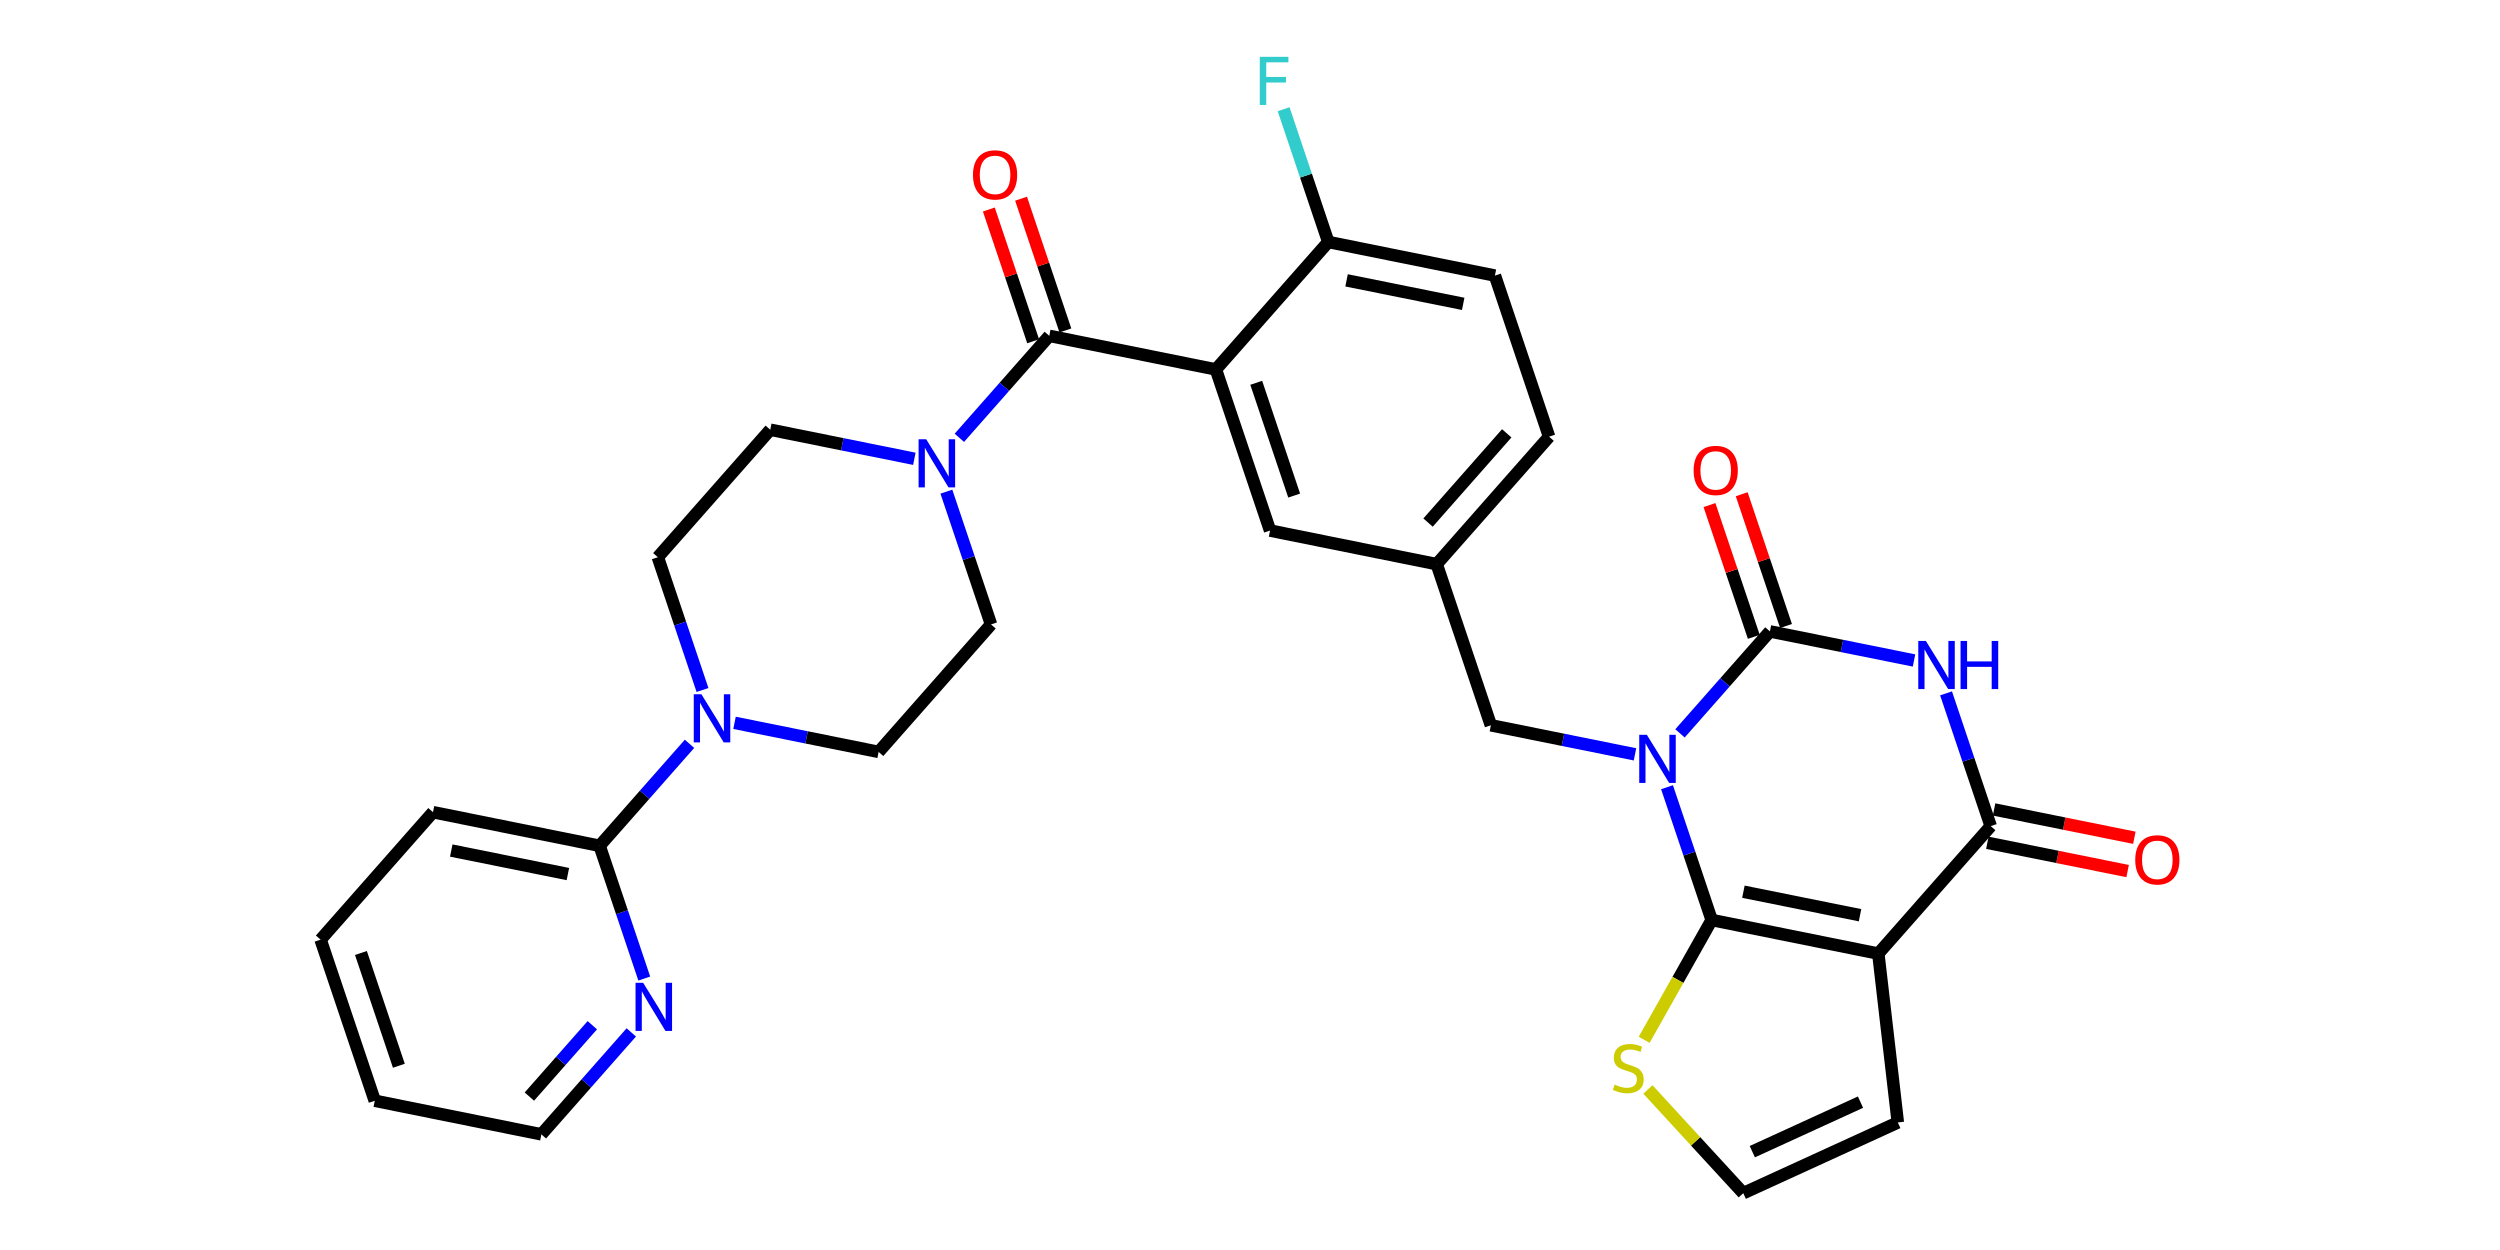 <?xml version='1.0' encoding='iso-8859-1'?>
<svg version='1.1' baseProfile='full'
              xmlns='http://www.w3.org/2000/svg'
                      xmlns:rdkit='http://www.rdkit.org/xml'
                      xmlns:xlink='http://www.w3.org/1999/xlink'
                  xml:space='preserve'
width='400px' height='200px' viewBox='0 0 400 200'>
<!-- END OF HEADER -->
<rect style='opacity:1.0;fill:#FFFFFF;stroke:none' width='400' height='200' x='0' y='0'> </rect>
<path class='bond-0 atom-0 atom-1' d='M 341.496,134.041 L 330.274,131.777' style='fill:none;fill-rule:evenodd;stroke:#FF0000;stroke-width:2.0px;stroke-linecap:butt;stroke-linejoin:miter;stroke-opacity:1' />
<path class='bond-0 atom-0 atom-1' d='M 330.274,131.777 L 319.053,129.513' style='fill:none;fill-rule:evenodd;stroke:#000000;stroke-width:2.0px;stroke-linecap:butt;stroke-linejoin:miter;stroke-opacity:1' />
<path class='bond-0 atom-0 atom-1' d='M 340.42,139.372 L 329.199,137.108' style='fill:none;fill-rule:evenodd;stroke:#FF0000;stroke-width:2.0px;stroke-linecap:butt;stroke-linejoin:miter;stroke-opacity:1' />
<path class='bond-0 atom-0 atom-1' d='M 329.199,137.108 L 317.977,134.844' style='fill:none;fill-rule:evenodd;stroke:#000000;stroke-width:2.0px;stroke-linecap:butt;stroke-linejoin:miter;stroke-opacity:1' />
<path class='bond-1 atom-1 atom-2' d='M 318.515,132.179 L 300.528,152.576' style='fill:none;fill-rule:evenodd;stroke:#000000;stroke-width:2.0px;stroke-linecap:butt;stroke-linejoin:miter;stroke-opacity:1' />
<path class='bond-29 atom-1 atom-30' d='M 318.515,132.179 L 314.941,121.556' style='fill:none;fill-rule:evenodd;stroke:#000000;stroke-width:2.0px;stroke-linecap:butt;stroke-linejoin:miter;stroke-opacity:1' />
<path class='bond-29 atom-1 atom-30' d='M 314.941,121.556 L 311.368,110.934' style='fill:none;fill-rule:evenodd;stroke:#0000FF;stroke-width:2.0px;stroke-linecap:butt;stroke-linejoin:miter;stroke-opacity:1' />
<path class='bond-2 atom-2 atom-3' d='M 300.528,152.576 L 303.651,179.591' style='fill:none;fill-rule:evenodd;stroke:#000000;stroke-width:2.0px;stroke-linecap:butt;stroke-linejoin:miter;stroke-opacity:1' />
<path class='bond-5 atom-2 atom-6' d='M 300.528,152.576 L 273.87,147.198' style='fill:none;fill-rule:evenodd;stroke:#000000;stroke-width:2.0px;stroke-linecap:butt;stroke-linejoin:miter;stroke-opacity:1' />
<path class='bond-5 atom-2 atom-6' d='M 297.605,146.438 L 278.945,142.673' style='fill:none;fill-rule:evenodd;stroke:#000000;stroke-width:2.0px;stroke-linecap:butt;stroke-linejoin:miter;stroke-opacity:1' />
<path class='bond-3 atom-3 atom-4' d='M 303.651,179.591 L 278.923,190.909' style='fill:none;fill-rule:evenodd;stroke:#000000;stroke-width:2.0px;stroke-linecap:butt;stroke-linejoin:miter;stroke-opacity:1' />
<path class='bond-3 atom-3 atom-4' d='M 297.678,176.343 L 280.369,184.266' style='fill:none;fill-rule:evenodd;stroke:#000000;stroke-width:2.0px;stroke-linecap:butt;stroke-linejoin:miter;stroke-opacity:1' />
<path class='bond-4 atom-4 atom-5' d='M 278.923,190.909 L 271.295,182.612' style='fill:none;fill-rule:evenodd;stroke:#000000;stroke-width:2.0px;stroke-linecap:butt;stroke-linejoin:miter;stroke-opacity:1' />
<path class='bond-4 atom-4 atom-5' d='M 271.295,182.612 L 263.667,174.314' style='fill:none;fill-rule:evenodd;stroke:#CCCC00;stroke-width:2.0px;stroke-linecap:butt;stroke-linejoin:miter;stroke-opacity:1' />
<path class='bond-32 atom-6 atom-5' d='M 273.87,147.198 L 268.468,156.783' style='fill:none;fill-rule:evenodd;stroke:#000000;stroke-width:2.0px;stroke-linecap:butt;stroke-linejoin:miter;stroke-opacity:1' />
<path class='bond-32 atom-6 atom-5' d='M 268.468,156.783 L 263.065,166.369' style='fill:none;fill-rule:evenodd;stroke:#CCCC00;stroke-width:2.0px;stroke-linecap:butt;stroke-linejoin:miter;stroke-opacity:1' />
<path class='bond-6 atom-6 atom-7' d='M 273.87,147.198 L 270.297,136.575' style='fill:none;fill-rule:evenodd;stroke:#000000;stroke-width:2.0px;stroke-linecap:butt;stroke-linejoin:miter;stroke-opacity:1' />
<path class='bond-6 atom-6 atom-7' d='M 270.297,136.575 L 266.723,125.953' style='fill:none;fill-rule:evenodd;stroke:#0000FF;stroke-width:2.0px;stroke-linecap:butt;stroke-linejoin:miter;stroke-opacity:1' />
<path class='bond-7 atom-7 atom-8' d='M 261.599,120.696 L 250.07,118.37' style='fill:none;fill-rule:evenodd;stroke:#0000FF;stroke-width:2.0px;stroke-linecap:butt;stroke-linejoin:miter;stroke-opacity:1' />
<path class='bond-7 atom-7 atom-8' d='M 250.07,118.37 L 238.541,116.044' style='fill:none;fill-rule:evenodd;stroke:#000000;stroke-width:2.0px;stroke-linecap:butt;stroke-linejoin:miter;stroke-opacity:1' />
<path class='bond-33 atom-31 atom-7' d='M 283.186,101.025 L 275.993,109.182' style='fill:none;fill-rule:evenodd;stroke:#000000;stroke-width:2.0px;stroke-linecap:butt;stroke-linejoin:miter;stroke-opacity:1' />
<path class='bond-33 atom-31 atom-7' d='M 275.993,109.182 L 268.8,117.339' style='fill:none;fill-rule:evenodd;stroke:#0000FF;stroke-width:2.0px;stroke-linecap:butt;stroke-linejoin:miter;stroke-opacity:1' />
<path class='bond-8 atom-8 atom-9' d='M 238.541,116.044 L 229.87,90.268' style='fill:none;fill-rule:evenodd;stroke:#000000;stroke-width:2.0px;stroke-linecap:butt;stroke-linejoin:miter;stroke-opacity:1' />
<path class='bond-9 atom-9 atom-10' d='M 229.87,90.268 L 247.857,69.871' style='fill:none;fill-rule:evenodd;stroke:#000000;stroke-width:2.0px;stroke-linecap:butt;stroke-linejoin:miter;stroke-opacity:1' />
<path class='bond-9 atom-9 atom-10' d='M 228.488,83.611 L 241.079,69.333' style='fill:none;fill-rule:evenodd;stroke:#000000;stroke-width:2.0px;stroke-linecap:butt;stroke-linejoin:miter;stroke-opacity:1' />
<path class='bond-34 atom-29 atom-9' d='M 203.212,84.89 L 229.87,90.268' style='fill:none;fill-rule:evenodd;stroke:#000000;stroke-width:2.0px;stroke-linecap:butt;stroke-linejoin:miter;stroke-opacity:1' />
<path class='bond-10 atom-10 atom-11' d='M 247.857,69.871 L 239.185,44.096' style='fill:none;fill-rule:evenodd;stroke:#000000;stroke-width:2.0px;stroke-linecap:butt;stroke-linejoin:miter;stroke-opacity:1' />
<path class='bond-11 atom-11 atom-12' d='M 239.185,44.096 L 212.527,38.717' style='fill:none;fill-rule:evenodd;stroke:#000000;stroke-width:2.0px;stroke-linecap:butt;stroke-linejoin:miter;stroke-opacity:1' />
<path class='bond-11 atom-11 atom-12' d='M 234.111,48.62 L 215.45,44.856' style='fill:none;fill-rule:evenodd;stroke:#000000;stroke-width:2.0px;stroke-linecap:butt;stroke-linejoin:miter;stroke-opacity:1' />
<path class='bond-12 atom-12 atom-13' d='M 212.527,38.717 L 208.954,28.095' style='fill:none;fill-rule:evenodd;stroke:#000000;stroke-width:2.0px;stroke-linecap:butt;stroke-linejoin:miter;stroke-opacity:1' />
<path class='bond-12 atom-12 atom-13' d='M 208.954,28.095 L 205.38,17.472' style='fill:none;fill-rule:evenodd;stroke:#33CCCC;stroke-width:2.0px;stroke-linecap:butt;stroke-linejoin:miter;stroke-opacity:1' />
<path class='bond-13 atom-12 atom-14' d='M 212.527,38.717 L 194.541,59.115' style='fill:none;fill-rule:evenodd;stroke:#000000;stroke-width:2.0px;stroke-linecap:butt;stroke-linejoin:miter;stroke-opacity:1' />
<path class='bond-14 atom-14 atom-15' d='M 194.541,59.115 L 167.883,53.736' style='fill:none;fill-rule:evenodd;stroke:#000000;stroke-width:2.0px;stroke-linecap:butt;stroke-linejoin:miter;stroke-opacity:1' />
<path class='bond-28 atom-14 atom-29' d='M 194.541,59.115 L 203.212,84.89' style='fill:none;fill-rule:evenodd;stroke:#000000;stroke-width:2.0px;stroke-linecap:butt;stroke-linejoin:miter;stroke-opacity:1' />
<path class='bond-28 atom-14 atom-29' d='M 200.997,61.247 L 207.066,79.29' style='fill:none;fill-rule:evenodd;stroke:#000000;stroke-width:2.0px;stroke-linecap:butt;stroke-linejoin:miter;stroke-opacity:1' />
<path class='bond-15 atom-15 atom-16' d='M 167.883,53.736 L 160.69,61.894' style='fill:none;fill-rule:evenodd;stroke:#000000;stroke-width:2.0px;stroke-linecap:butt;stroke-linejoin:miter;stroke-opacity:1' />
<path class='bond-15 atom-15 atom-16' d='M 160.69,61.894 L 153.497,70.05' style='fill:none;fill-rule:evenodd;stroke:#0000FF;stroke-width:2.0px;stroke-linecap:butt;stroke-linejoin:miter;stroke-opacity:1' />
<path class='bond-27 atom-15 atom-28' d='M 170.46,52.869 L 166.914,42.328' style='fill:none;fill-rule:evenodd;stroke:#000000;stroke-width:2.0px;stroke-linecap:butt;stroke-linejoin:miter;stroke-opacity:1' />
<path class='bond-27 atom-15 atom-28' d='M 166.914,42.328 L 163.368,31.788' style='fill:none;fill-rule:evenodd;stroke:#FF0000;stroke-width:2.0px;stroke-linecap:butt;stroke-linejoin:miter;stroke-opacity:1' />
<path class='bond-27 atom-15 atom-28' d='M 165.305,54.603 L 161.759,44.063' style='fill:none;fill-rule:evenodd;stroke:#000000;stroke-width:2.0px;stroke-linecap:butt;stroke-linejoin:miter;stroke-opacity:1' />
<path class='bond-27 atom-15 atom-28' d='M 161.759,44.063 L 158.213,33.522' style='fill:none;fill-rule:evenodd;stroke:#FF0000;stroke-width:2.0px;stroke-linecap:butt;stroke-linejoin:miter;stroke-opacity:1' />
<path class='bond-16 atom-16 atom-17' d='M 146.296,73.407 L 134.767,71.081' style='fill:none;fill-rule:evenodd;stroke:#0000FF;stroke-width:2.0px;stroke-linecap:butt;stroke-linejoin:miter;stroke-opacity:1' />
<path class='bond-16 atom-16 atom-17' d='M 134.767,71.081 L 123.238,68.755' style='fill:none;fill-rule:evenodd;stroke:#000000;stroke-width:2.0px;stroke-linecap:butt;stroke-linejoin:miter;stroke-opacity:1' />
<path class='bond-35 atom-27 atom-16' d='M 158.567,99.909 L 154.994,89.287' style='fill:none;fill-rule:evenodd;stroke:#000000;stroke-width:2.0px;stroke-linecap:butt;stroke-linejoin:miter;stroke-opacity:1' />
<path class='bond-35 atom-27 atom-16' d='M 154.994,89.287 L 151.42,78.664' style='fill:none;fill-rule:evenodd;stroke:#0000FF;stroke-width:2.0px;stroke-linecap:butt;stroke-linejoin:miter;stroke-opacity:1' />
<path class='bond-17 atom-17 atom-18' d='M 123.238,68.755 L 105.252,89.153' style='fill:none;fill-rule:evenodd;stroke:#000000;stroke-width:2.0px;stroke-linecap:butt;stroke-linejoin:miter;stroke-opacity:1' />
<path class='bond-18 atom-18 atom-19' d='M 105.252,89.153 L 108.825,99.775' style='fill:none;fill-rule:evenodd;stroke:#000000;stroke-width:2.0px;stroke-linecap:butt;stroke-linejoin:miter;stroke-opacity:1' />
<path class='bond-18 atom-18 atom-19' d='M 108.825,99.775 L 112.399,110.398' style='fill:none;fill-rule:evenodd;stroke:#0000FF;stroke-width:2.0px;stroke-linecap:butt;stroke-linejoin:miter;stroke-opacity:1' />
<path class='bond-19 atom-19 atom-20' d='M 110.322,119.012 L 103.129,127.169' style='fill:none;fill-rule:evenodd;stroke:#0000FF;stroke-width:2.0px;stroke-linecap:butt;stroke-linejoin:miter;stroke-opacity:1' />
<path class='bond-19 atom-19 atom-20' d='M 103.129,127.169 L 95.936,135.326' style='fill:none;fill-rule:evenodd;stroke:#000000;stroke-width:2.0px;stroke-linecap:butt;stroke-linejoin:miter;stroke-opacity:1' />
<path class='bond-25 atom-19 atom-26' d='M 117.524,115.655 L 129.052,117.981' style='fill:none;fill-rule:evenodd;stroke:#0000FF;stroke-width:2.0px;stroke-linecap:butt;stroke-linejoin:miter;stroke-opacity:1' />
<path class='bond-25 atom-19 atom-26' d='M 129.052,117.981 L 140.581,120.307' style='fill:none;fill-rule:evenodd;stroke:#000000;stroke-width:2.0px;stroke-linecap:butt;stroke-linejoin:miter;stroke-opacity:1' />
<path class='bond-20 atom-20 atom-21' d='M 95.936,135.326 L 69.278,129.948' style='fill:none;fill-rule:evenodd;stroke:#000000;stroke-width:2.0px;stroke-linecap:butt;stroke-linejoin:miter;stroke-opacity:1' />
<path class='bond-20 atom-20 atom-21' d='M 90.862,139.851 L 72.201,136.086' style='fill:none;fill-rule:evenodd;stroke:#000000;stroke-width:2.0px;stroke-linecap:butt;stroke-linejoin:miter;stroke-opacity:1' />
<path class='bond-36 atom-25 atom-20' d='M 103.083,156.571 L 99.51,145.948' style='fill:none;fill-rule:evenodd;stroke:#0000FF;stroke-width:2.0px;stroke-linecap:butt;stroke-linejoin:miter;stroke-opacity:1' />
<path class='bond-36 atom-25 atom-20' d='M 99.51,145.948 L 95.936,135.326' style='fill:none;fill-rule:evenodd;stroke:#000000;stroke-width:2.0px;stroke-linecap:butt;stroke-linejoin:miter;stroke-opacity:1' />
<path class='bond-21 atom-21 atom-22' d='M 69.278,129.948 L 51.292,150.345' style='fill:none;fill-rule:evenodd;stroke:#000000;stroke-width:2.0px;stroke-linecap:butt;stroke-linejoin:miter;stroke-opacity:1' />
<path class='bond-22 atom-22 atom-23' d='M 51.292,150.345 L 59.963,176.12' style='fill:none;fill-rule:evenodd;stroke:#000000;stroke-width:2.0px;stroke-linecap:butt;stroke-linejoin:miter;stroke-opacity:1' />
<path class='bond-22 atom-22 atom-23' d='M 57.748,152.477 L 63.817,170.52' style='fill:none;fill-rule:evenodd;stroke:#000000;stroke-width:2.0px;stroke-linecap:butt;stroke-linejoin:miter;stroke-opacity:1' />
<path class='bond-23 atom-23 atom-24' d='M 59.963,176.12 L 86.621,181.499' style='fill:none;fill-rule:evenodd;stroke:#000000;stroke-width:2.0px;stroke-linecap:butt;stroke-linejoin:miter;stroke-opacity:1' />
<path class='bond-24 atom-24 atom-25' d='M 86.621,181.499 L 93.814,173.342' style='fill:none;fill-rule:evenodd;stroke:#000000;stroke-width:2.0px;stroke-linecap:butt;stroke-linejoin:miter;stroke-opacity:1' />
<path class='bond-24 atom-24 atom-25' d='M 93.814,173.342 L 101.007,165.184' style='fill:none;fill-rule:evenodd;stroke:#0000FF;stroke-width:2.0px;stroke-linecap:butt;stroke-linejoin:miter;stroke-opacity:1' />
<path class='bond-24 atom-24 atom-25' d='M 84.699,175.454 L 89.734,169.744' style='fill:none;fill-rule:evenodd;stroke:#000000;stroke-width:2.0px;stroke-linecap:butt;stroke-linejoin:miter;stroke-opacity:1' />
<path class='bond-24 atom-24 atom-25' d='M 89.734,169.744 L 94.77,164.034' style='fill:none;fill-rule:evenodd;stroke:#0000FF;stroke-width:2.0px;stroke-linecap:butt;stroke-linejoin:miter;stroke-opacity:1' />
<path class='bond-26 atom-26 atom-27' d='M 140.581,120.307 L 158.567,99.909' style='fill:none;fill-rule:evenodd;stroke:#000000;stroke-width:2.0px;stroke-linecap:butt;stroke-linejoin:miter;stroke-opacity:1' />
<path class='bond-30 atom-30 atom-31' d='M 306.243,105.677 L 294.714,103.351' style='fill:none;fill-rule:evenodd;stroke:#0000FF;stroke-width:2.0px;stroke-linecap:butt;stroke-linejoin:miter;stroke-opacity:1' />
<path class='bond-30 atom-30 atom-31' d='M 294.714,103.351 L 283.186,101.025' style='fill:none;fill-rule:evenodd;stroke:#000000;stroke-width:2.0px;stroke-linecap:butt;stroke-linejoin:miter;stroke-opacity:1' />
<path class='bond-31 atom-31 atom-32' d='M 285.763,100.158 L 282.217,89.617' style='fill:none;fill-rule:evenodd;stroke:#000000;stroke-width:2.0px;stroke-linecap:butt;stroke-linejoin:miter;stroke-opacity:1' />
<path class='bond-31 atom-31 atom-32' d='M 282.217,89.617 L 278.671,79.076' style='fill:none;fill-rule:evenodd;stroke:#FF0000;stroke-width:2.0px;stroke-linecap:butt;stroke-linejoin:miter;stroke-opacity:1' />
<path class='bond-31 atom-31 atom-32' d='M 280.608,101.892 L 277.062,91.351' style='fill:none;fill-rule:evenodd;stroke:#000000;stroke-width:2.0px;stroke-linecap:butt;stroke-linejoin:miter;stroke-opacity:1' />
<path class='bond-31 atom-31 atom-32' d='M 277.062,91.351 L 273.516,80.81' style='fill:none;fill-rule:evenodd;stroke:#FF0000;stroke-width:2.0px;stroke-linecap:butt;stroke-linejoin:miter;stroke-opacity:1' />
<path  class='atom-0' d='M 341.638 137.578
Q 341.638 135.729, 342.551 134.696
Q 343.465 133.662, 345.173 133.662
Q 346.881 133.662, 347.795 134.696
Q 348.708 135.729, 348.708 137.578
Q 348.708 139.45, 347.784 140.516
Q 346.859 141.571, 345.173 141.571
Q 343.476 141.571, 342.551 140.516
Q 341.638 139.46, 341.638 137.578
M 345.173 140.7
Q 346.348 140.7, 346.979 139.917
Q 347.62 139.123, 347.62 137.578
Q 347.62 136.066, 346.979 135.305
Q 346.348 134.533, 345.173 134.533
Q 343.998 134.533, 343.356 135.294
Q 342.725 136.056, 342.725 137.578
Q 342.725 139.134, 343.356 139.917
Q 343.998 140.7, 345.173 140.7
' fill='#FF0000'/>
<path  class='atom-5' d='M 258.342 173.532
Q 258.429 173.565, 258.788 173.717
Q 259.147 173.869, 259.539 173.967
Q 259.941 174.054, 260.333 174.054
Q 261.062 174.054, 261.486 173.706
Q 261.91 173.347, 261.91 172.727
Q 261.91 172.303, 261.693 172.042
Q 261.486 171.781, 261.16 171.639
Q 260.833 171.498, 260.289 171.335
Q 259.604 171.128, 259.191 170.932
Q 258.788 170.737, 258.494 170.323
Q 258.212 169.91, 258.212 169.214
Q 258.212 168.246, 258.864 167.647
Q 259.528 167.049, 260.833 167.049
Q 261.725 167.049, 262.737 167.473
L 262.487 168.311
Q 261.562 167.93, 260.866 167.93
Q 260.115 167.93, 259.702 168.246
Q 259.289 168.55, 259.299 169.083
Q 259.299 169.497, 259.506 169.747
Q 259.724 169.997, 260.028 170.138
Q 260.344 170.28, 260.866 170.443
Q 261.562 170.66, 261.975 170.878
Q 262.389 171.096, 262.682 171.542
Q 262.987 171.977, 262.987 172.727
Q 262.987 173.793, 262.269 174.37
Q 261.562 174.936, 260.376 174.936
Q 259.691 174.936, 259.169 174.783
Q 258.658 174.642, 258.048 174.392
L 258.342 173.532
' fill='#CCCC00'/>
<path  class='atom-7' d='M 263.497 117.571
L 266.02 121.651
Q 266.271 122.053, 266.673 122.782
Q 267.076 123.511, 267.097 123.554
L 267.097 117.571
L 268.12 117.571
L 268.12 125.273
L 267.065 125.273
L 264.356 120.813
Q 264.041 120.291, 263.703 119.693
Q 263.377 119.094, 263.279 118.909
L 263.279 125.273
L 262.278 125.273
L 262.278 117.571
L 263.497 117.571
' fill='#0000FF'/>
<path  class='atom-13' d='M 201.566 9.091
L 206.146 9.091
L 206.146 9.972
L 202.6 9.972
L 202.6 12.311
L 205.754 12.311
L 205.754 13.203
L 202.6 13.203
L 202.6 16.793
L 201.566 16.793
L 201.566 9.091
' fill='#33CCCC'/>
<path  class='atom-16' d='M 148.194 70.283
L 150.717 74.362
Q 150.968 74.765, 151.37 75.493
Q 151.773 76.222, 151.794 76.266
L 151.794 70.283
L 152.817 70.283
L 152.817 77.985
L 151.762 77.985
L 149.053 73.525
Q 148.738 73.002, 148.4 72.404
Q 148.074 71.806, 147.976 71.621
L 147.976 77.985
L 146.975 77.985
L 146.975 70.283
L 148.194 70.283
' fill='#0000FF'/>
<path  class='atom-19' d='M 112.22 111.078
L 114.744 115.157
Q 114.994 115.559, 115.397 116.288
Q 115.799 117.017, 115.821 117.06
L 115.821 111.078
L 116.844 111.078
L 116.844 118.779
L 115.788 118.779
L 113.08 114.319
Q 112.764 113.797, 112.427 113.199
Q 112.101 112.601, 112.003 112.416
L 112.003 118.779
L 111.002 118.779
L 111.002 111.078
L 112.22 111.078
' fill='#0000FF'/>
<path  class='atom-25' d='M 102.905 157.25
L 105.429 161.33
Q 105.679 161.732, 106.082 162.461
Q 106.484 163.19, 106.506 163.233
L 106.506 157.25
L 107.528 157.25
L 107.528 164.952
L 106.473 164.952
L 103.765 160.492
Q 103.449 159.97, 103.112 159.372
Q 102.786 158.773, 102.688 158.588
L 102.688 164.952
L 101.687 164.952
L 101.687 157.25
L 102.905 157.25
' fill='#0000FF'/>
<path  class='atom-28' d='M 155.676 27.983
Q 155.676 26.133, 156.59 25.1
Q 157.504 24.067, 159.211 24.067
Q 160.919 24.067, 161.833 25.1
Q 162.747 26.133, 162.747 27.983
Q 162.747 29.854, 161.822 30.92
Q 160.898 31.975, 159.211 31.975
Q 157.515 31.975, 156.59 30.92
Q 155.676 29.864, 155.676 27.983
M 159.211 31.105
Q 160.386 31.105, 161.017 30.321
Q 161.659 29.527, 161.659 27.983
Q 161.659 26.471, 161.017 25.709
Q 160.386 24.937, 159.211 24.937
Q 158.037 24.937, 157.395 25.698
Q 156.764 26.46, 156.764 27.983
Q 156.764 29.538, 157.395 30.321
Q 158.037 31.105, 159.211 31.105
' fill='#FF0000'/>
<path  class='atom-30' d='M 308.141 102.552
L 310.665 106.631
Q 310.915 107.034, 311.318 107.763
Q 311.72 108.492, 311.742 108.535
L 311.742 102.552
L 312.764 102.552
L 312.764 110.254
L 311.709 110.254
L 309.001 105.794
Q 308.685 105.272, 308.348 104.673
Q 308.022 104.075, 307.924 103.89
L 307.924 110.254
L 306.923 110.254
L 306.923 102.552
L 308.141 102.552
' fill='#0000FF'/>
<path  class='atom-30' d='M 313.689 102.552
L 314.733 102.552
L 314.733 105.826
L 318.671 105.826
L 318.671 102.552
L 319.716 102.552
L 319.716 110.254
L 318.671 110.254
L 318.671 106.697
L 314.733 106.697
L 314.733 110.254
L 313.689 110.254
L 313.689 102.552
' fill='#0000FF'/>
<path  class='atom-32' d='M 270.979 75.271
Q 270.979 73.422, 271.893 72.388
Q 272.807 71.355, 274.514 71.355
Q 276.222 71.355, 277.136 72.388
Q 278.05 73.422, 278.05 75.271
Q 278.05 77.142, 277.125 78.208
Q 276.201 79.263, 274.514 79.263
Q 272.818 79.263, 271.893 78.208
Q 270.979 77.153, 270.979 75.271
M 274.514 78.393
Q 275.689 78.393, 276.32 77.61
Q 276.962 76.816, 276.962 75.271
Q 276.962 73.759, 276.32 72.998
Q 275.689 72.225, 274.514 72.225
Q 273.34 72.225, 272.698 72.987
Q 272.067 73.748, 272.067 75.271
Q 272.067 76.826, 272.698 77.61
Q 273.34 78.393, 274.514 78.393
' fill='#FF0000'/>
</svg>

